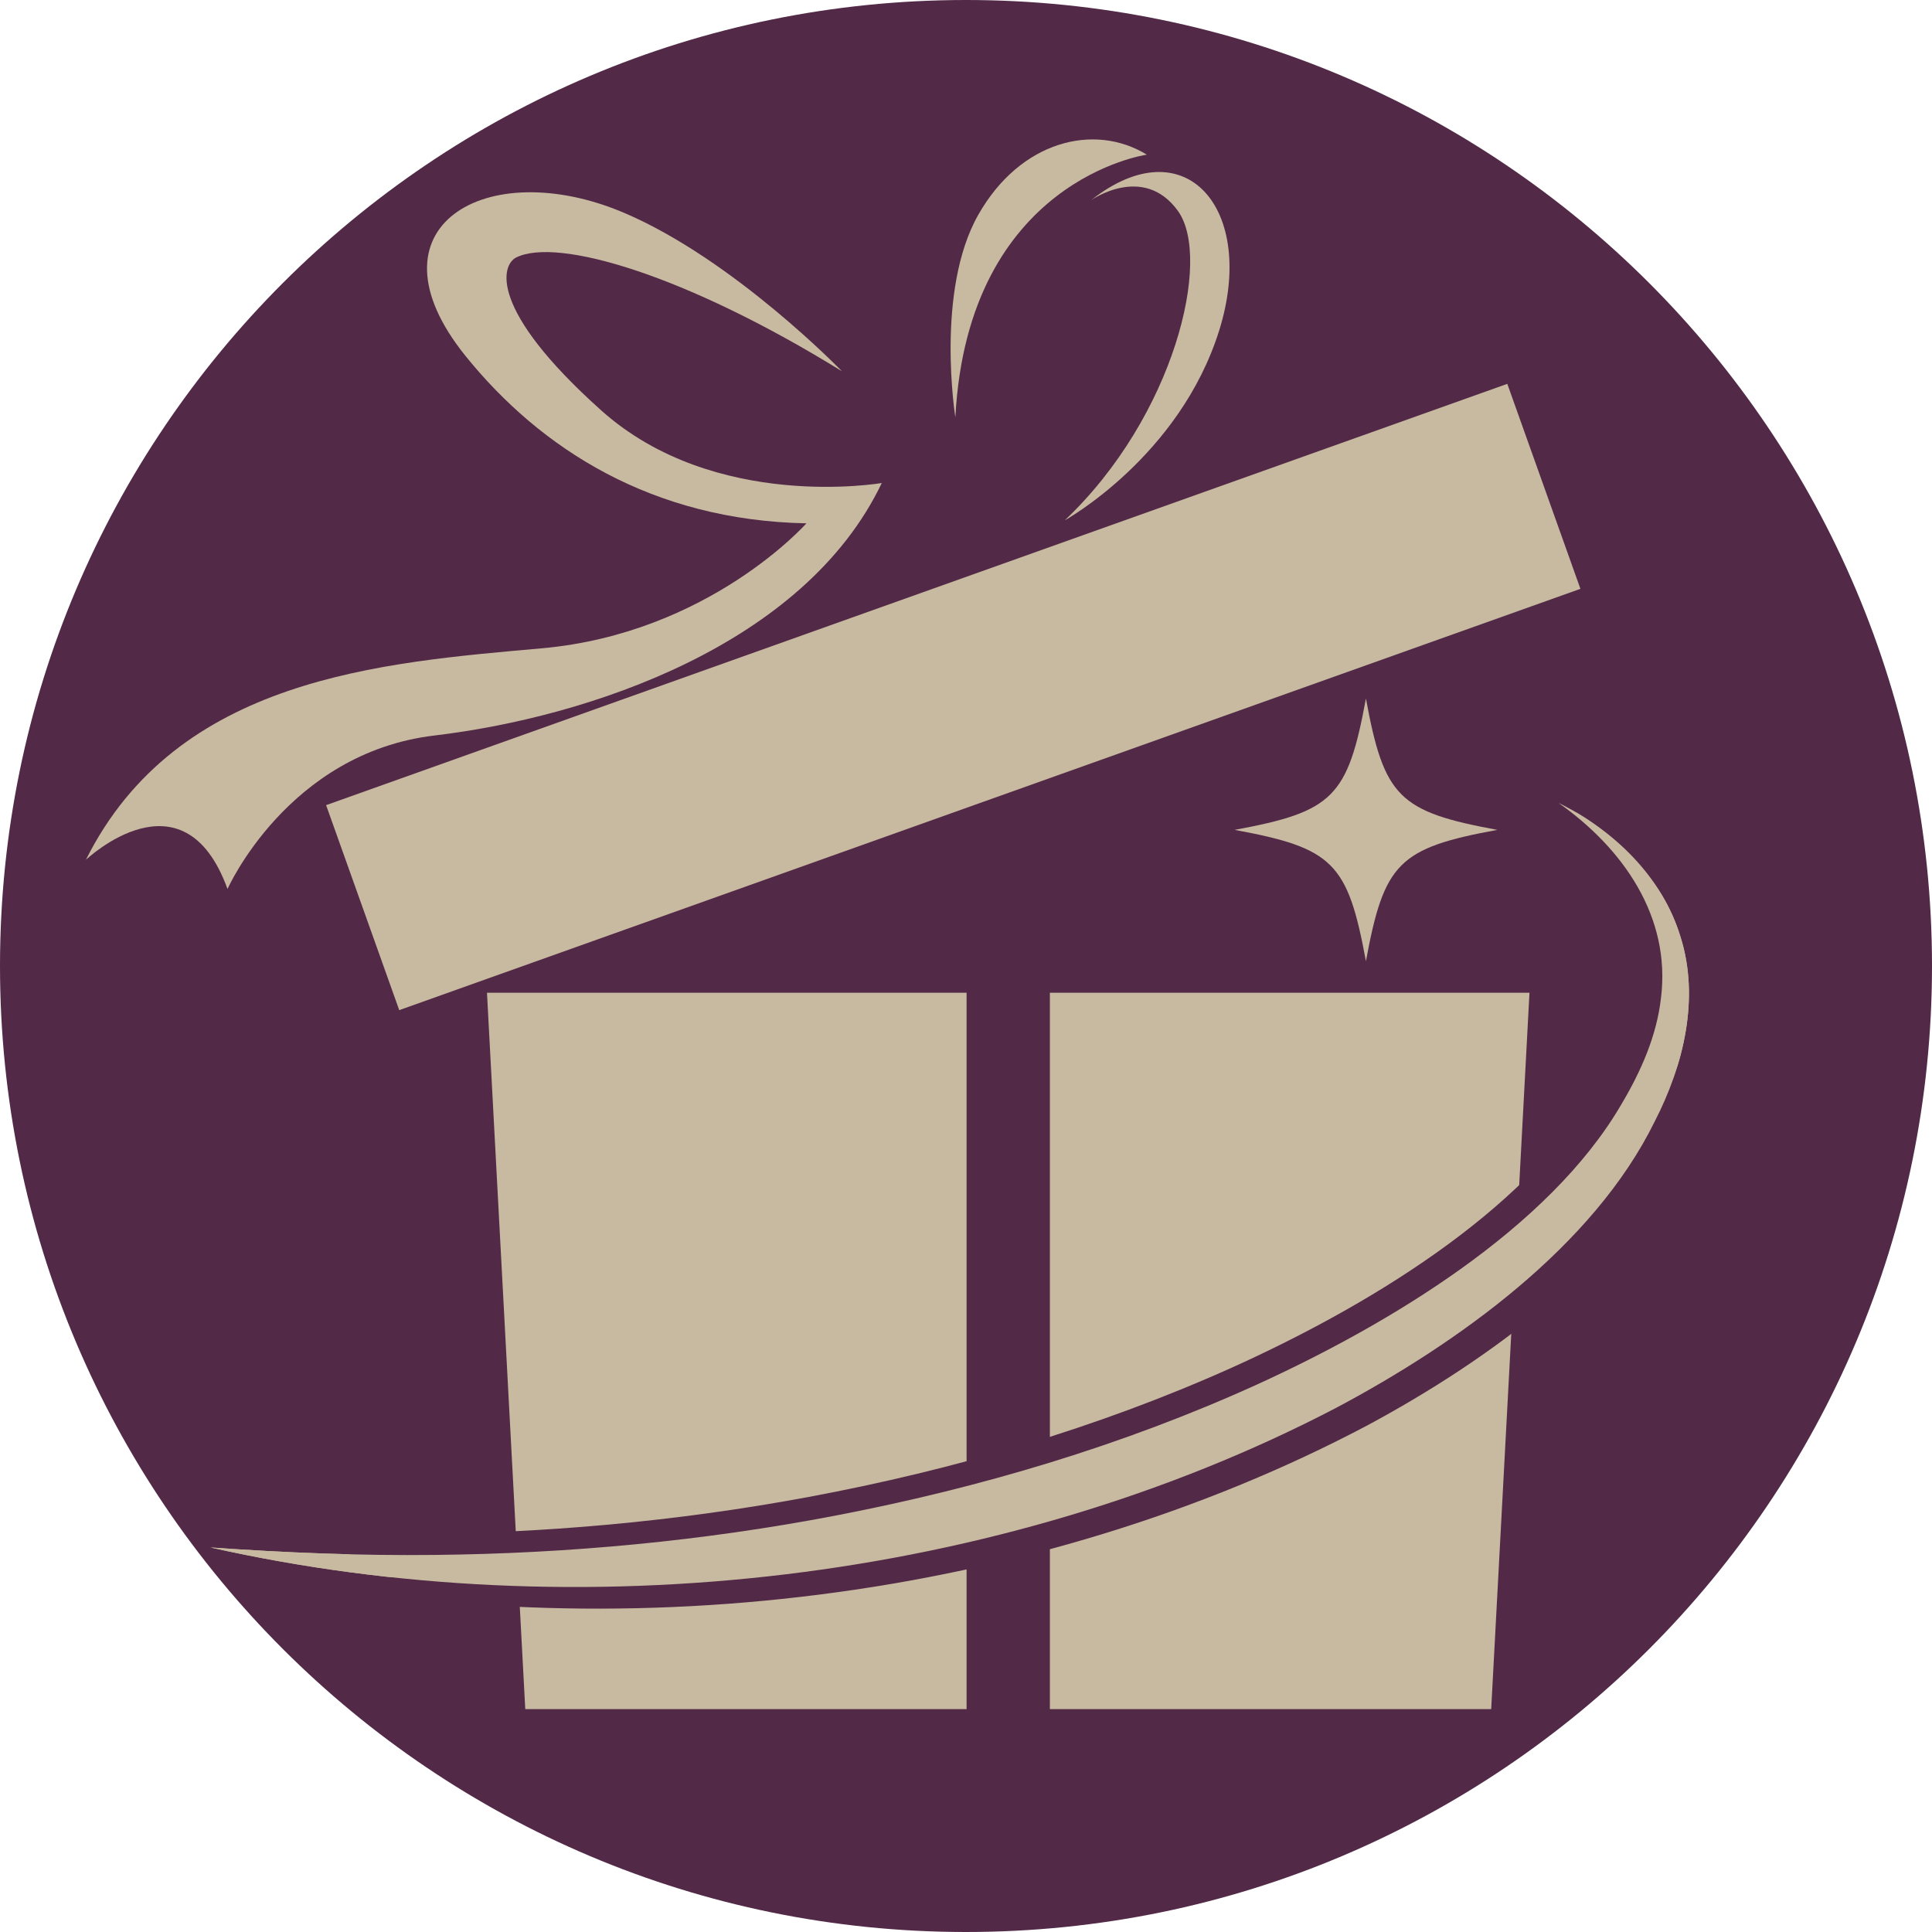 <svg xmlns="http://www.w3.org/2000/svg" xmlns:xlink="http://www.w3.org/1999/xlink" width="500" zoomAndPan="magnify" viewBox="0 0 375 375" height="500" preserveAspectRatio="xMidYMid meet" version="1.2"><defs><clipPath id="a39db264d6"><path d="M 187.5 0 C 83.945 0 0 83.945 0 187.5 C 0 291.055 83.945 375 187.5 375 C 291.055 375 375 291.055 375 187.5 C 375 83.945 291.055 0 187.5 0 Z M 187.5 0 "/></clipPath><clipPath id="a525b5a975"><path d="M 16 37 L 172 37 L 172 173 L 16 173 Z M 16 37 "/></clipPath><clipPath id="0f1e9b43d7"><path d="M -17.934 69.863 L 223.656 -16.309 L 265.23 100.25 L 23.641 186.422 Z M -17.934 69.863 "/></clipPath><clipPath id="12f52fbb2a"><path d="M -17.934 69.863 L 223.656 -16.309 L 305.293 212.57 L 63.699 298.738 Z M -17.934 69.863 "/></clipPath><clipPath id="4ca313e035"><path d="M 184 27 L 223 27 L 223 82 L 184 82 Z M 184 27 "/></clipPath><clipPath id="eed3437756"><path d="M -17.934 69.863 L 223.656 -16.309 L 265.23 100.25 L 23.641 186.422 Z M -17.934 69.863 "/></clipPath><clipPath id="713869abe0"><path d="M -17.934 69.863 L 223.656 -16.309 L 305.293 212.57 L 63.699 298.738 Z M -17.934 69.863 "/></clipPath><clipPath id="e7f7e3c6bd"><path d="M 206 33 L 239 33 L 239 101 L 206 101 Z M 206 33 "/></clipPath><clipPath id="e8da3d8a60"><path d="M -17.934 69.863 L 223.656 -16.309 L 265.23 100.25 L 23.641 186.422 Z M -17.934 69.863 "/></clipPath><clipPath id="d1c8258932"><path d="M -17.934 69.863 L 223.656 -16.309 L 305.293 212.57 L 63.699 298.738 Z M -17.934 69.863 "/></clipPath><clipPath id="e0a7dbe0b9"><path d="M 88 89 L 266 89 L 266 187 L 88 187 Z M 88 89 "/></clipPath><clipPath id="52744dcae2"><path d="M -17.934 69.863 L 223.656 -16.309 L 265.23 100.25 L 23.641 186.422 Z M -17.934 69.863 "/></clipPath><clipPath id="fe0d48bc78"><path d="M -17.934 69.863 L 223.656 -16.309 L 305.293 212.57 L 63.699 298.738 Z M -17.934 69.863 "/></clipPath><clipPath id="c8ed610a75"><path d="M 84.789 139.734 L 255.07 79 L 302.969 213.293 L 132.688 274.027 Z M 84.789 139.734 "/></clipPath><clipPath id="e528755ab9"><path d="M 63 74 L 307 74 L 307 197 L 63 197 Z M 63 74 "/></clipPath><clipPath id="e0ffa0c08e"><path d="M 63.297 156.277 L 292.59 74.492 L 306.785 114.285 L 77.492 196.066 Z M 63.297 156.277 "/></clipPath><clipPath id="760f9e5b58"><path d="M 94 192 L 188 192 L 188 331.746 L 94 331.746 Z M 94 192 "/></clipPath><clipPath id="c0a6a020da"><path d="M 203 192 L 297 192 L 297 331.746 L 203 331.746 Z M 203 192 "/></clipPath><clipPath id="060107dca6"><path d="M 36 217 L 40 217 L 40 374 L 36 374 Z M 36 217 "/></clipPath><clipPath id="0b78efa1b7"><path d="M 214.383 81.379 L 350.488 190.98 L 172.207 412.371 L 36.102 302.77 Z M 214.383 81.379 "/></clipPath><clipPath id="0b65c184af"><path d="M 102.23 499.07 L -156.547 290.684 L 91.82 -17.746 L 350.598 190.641 Z M 102.23 499.07 "/></clipPath><clipPath id="fc9711fa6f"><path d="M -152.035 288.895 C -152.367 294.02 -127.832 299.328 -124.887 299.965 C -109.707 303.25 -96.578 303.484 -87.16 303.016 C -84.184 309.68 -81.207 316.344 -78.234 323.008 C -80.07 322.965 -81.91 322.926 -83.75 322.883 C -83.781 324.238 -83.668 326.234 -82.949 328.512 C -82.094 331.215 -80.754 333.137 -79.828 334.266 C -78.07 334.18 -76.309 334.094 -74.547 334.008 C -69.094 345.441 -63.637 356.871 -58.184 368.305 C -58.141 368.344 -58.094 368.379 -58.047 368.418 C -51.434 370.844 -44.449 371.996 -37.594 373.609 C -43.348 357.926 -49.098 342.246 -54.848 326.562 L -51.41 326.281 C -51.684 325.453 -51.953 324.625 -52.227 323.793 C -53.551 323.484 -54.879 323.172 -56.207 322.863 C -58.266 317.254 -60.32 311.641 -62.379 306.031 L 10.387 304.156 C 13.395 310.246 16.402 316.336 19.414 322.426 C 24.301 324.059 29.188 325.691 34.074 327.324 L 25.035 301.441 C 27.293 301.066 29.555 300.691 31.812 300.32 C 31.844 299.719 31.871 299.113 31.902 298.512 C 29.848 297.797 27.793 297.082 25.738 296.367 C 30.234 289.09 34.734 281.809 39.234 274.531 C 34.184 275.023 29.137 275.516 24.09 276.008 C 19.738 281.621 15.391 287.23 11.039 292.84 L -60.812 282.555 L -53.203 268.41 L -49.801 268.094 L -49.129 266.617 C -49.602 266.152 -50.074 265.691 -50.547 265.23 C -41.164 249.391 -31.781 233.555 -22.398 217.715 C -25.016 217.82 -27.152 217.984 -28.613 218.145 C -33.359 218.664 -38.102 219.41 -42.871 219.684 C -43.543 219.723 -44.215 219.75 -44.887 219.77 C -53.035 231.008 -61.188 242.25 -69.336 253.492 C -71.082 253.211 -72.832 252.93 -74.578 252.652 C -75.672 253.578 -77.285 255.188 -78.574 257.609 C -79.609 259.562 -80.074 261.359 -80.297 262.637 C -78.59 263.234 -76.887 263.832 -75.184 264.43 C -78.949 270.309 -82.719 276.188 -86.484 282.062 C -96.848 280.602 -111.285 279.574 -128.258 281.746 C -135.371 282.656 -151.77 284.754 -152.035 288.895 Z M -152.035 288.895 "/></clipPath><clipPath id="f6ac5e0be9"><path d="M 40 155 L 328 155 L 328 309 L 40 309 Z M 40 155 "/></clipPath><clipPath id="4d8ea44786"><path d="M 214.383 81.379 L 350.488 190.98 L 172.207 412.371 L 36.102 302.77 Z M 214.383 81.379 "/></clipPath><clipPath id="a3e6460d7a"><path d="M 102.23 499.07 L -156.547 290.684 L 91.82 -17.746 L 350.598 190.641 Z M 102.23 499.07 "/></clipPath><clipPath id="0851a6803e"><path d="M 259.363 273.254 C 282.781 260.809 309.246 241.996 321.18 217.672 C 326.77 206.844 329.977 193.746 326.168 181.789 C 322.613 170.117 313.219 161.129 302.52 155.852 C 314.988 164.633 324.367 177.93 322.395 193.723 C 321.559 201.055 318.523 207.918 314.781 214.223 C 300.684 238.555 269.238 257.184 244.121 268.672 C 217.988 280.555 190.254 288.789 162.059 294.199 C 136.496 299.086 110.574 301.535 84.512 301.809 C 69.961 301.977 55.363 301.383 40.848 300.359 C 112.285 316.414 194.27 307.254 259.363 273.254 Z M 259.363 273.254 "/></clipPath><clipPath id="8b63ac1a94"><path d="M 239.629 135.578 L 290.629 135.578 L 290.629 186.578 L 239.629 186.578 Z M 239.629 135.578 "/></clipPath><clipPath id="28118d979b"><path d="M 42 222 L 46 222 L 46 375 L 42 375 Z M 42 222 "/></clipPath><clipPath id="f78faf4a26"><path d="M 219.461 84.973 L 356.211 193.773 L 179.234 416.207 L 42.484 307.406 Z M 219.461 84.973 "/></clipPath><clipPath id="d34ded7626"><path d="M 109.766 503.312 L -150.234 296.453 L 96.32 -13.43 L 356.316 193.43 Z M 109.766 503.312 "/></clipPath><clipPath id="803f35ca36"><path d="M -145.73 294.637 C -146.031 299.766 -121.465 304.926 -118.516 305.547 C -103.316 308.742 -90.188 308.898 -80.773 308.375 C -77.758 315.023 -74.746 321.668 -71.73 328.312 C -73.566 328.285 -75.406 328.254 -77.246 328.223 C -77.27 329.578 -77.148 331.574 -76.414 333.848 C -75.543 336.543 -74.191 338.461 -73.262 339.582 C -71.5 339.488 -69.738 339.391 -67.98 339.297 C -62.457 350.695 -56.938 362.094 -51.414 373.492 C -51.371 373.531 -51.324 373.566 -51.277 373.605 C -44.652 375.992 -37.656 377.105 -30.793 378.676 C -36.637 363.027 -42.48 347.379 -48.324 331.734 L -44.887 331.434 C -45.164 330.605 -45.441 329.777 -45.719 328.949 C -47.047 328.645 -48.375 328.344 -49.703 328.039 C -51.793 322.441 -53.883 316.844 -55.977 311.246 L 16.777 308.941 C 19.824 315.016 22.867 321.086 25.91 327.16 C 30.809 328.766 35.707 330.367 40.602 331.973 L 31.41 306.141 C 33.668 305.754 35.926 305.367 38.18 304.98 C 38.207 304.379 38.234 303.777 38.262 303.172 C 36.203 302.469 34.145 301.766 32.082 301.062 C 36.539 293.758 40.996 286.453 45.449 279.148 C 40.406 279.672 35.359 280.195 30.316 280.715 C 25.996 286.352 21.68 291.988 17.363 297.625 L -54.547 287.762 L -47.02 273.57 L -43.621 273.234 L -42.957 271.754 C -43.43 271.293 -43.906 270.836 -44.383 270.375 C -35.094 254.48 -25.805 238.59 -16.516 222.695 C -19.133 222.816 -21.27 222.996 -22.723 223.164 C -27.469 223.711 -32.207 224.484 -36.973 224.785 C -37.645 224.828 -38.316 224.859 -38.992 224.879 C -47.074 236.168 -55.156 247.457 -63.238 258.746 C -64.988 258.477 -66.738 258.207 -68.488 257.938 C -69.574 258.871 -71.18 260.488 -72.453 262.922 C -73.477 264.879 -73.93 266.68 -74.145 267.957 C -72.438 268.547 -70.73 269.133 -69.023 269.719 C -72.754 275.621 -76.488 281.52 -80.219 287.422 C -90.594 286.02 -105.035 285.078 -121.992 287.348 C -129.102 288.297 -145.488 290.492 -145.73 294.637 Z M -145.73 294.637 "/></clipPath><clipPath id="d4335d2912"><path d="M 47 158 L 334 158 L 334 313 L 47 313 Z M 47 158 "/></clipPath><clipPath id="edbf8bf6ee"><path d="M 219.461 84.973 L 356.211 193.773 L 179.234 416.207 L 42.484 307.406 Z M 219.461 84.973 "/></clipPath><clipPath id="dbb3f2a790"><path d="M 109.766 503.312 L -150.234 296.453 L 96.32 -13.43 L 356.316 193.43 Z M 109.766 503.312 "/></clipPath><clipPath id="122996b2ed"><path d="M 265.57 276.578 C 288.914 264 315.27 245.027 327.059 220.637 C 332.586 209.773 335.711 196.656 331.836 184.723 C 328.215 173.07 318.766 164.141 308.035 158.926 C 320.555 167.633 330.012 180.875 328.133 196.68 C 327.34 204.016 324.344 210.895 320.641 217.223 C 306.684 241.637 275.352 260.453 250.301 272.086 C 224.234 284.121 196.551 292.52 168.387 298.098 C 142.855 303.133 116.945 305.734 90.887 306.16 C 76.34 306.414 61.734 305.906 47.215 304.969 C 118.75 320.602 200.676 310.961 265.57 276.578 Z M 265.57 276.578 "/></clipPath><clipPath id="b1da140636"><path d="M 30 213 L 35 213 L 35 369 L 30 369 Z M 30 213 "/></clipPath><clipPath id="514fc9b8f0"><path d="M 210.305 78.027 L 345.844 188.328 L 166.426 408.801 L 30.887 298.5 Z M 210.305 78.027 "/></clipPath><clipPath id="33b4927025"><path d="M 96 495.133 L -161.699 285.422 L 88.254 -21.727 L 345.953 187.988 Z M 96 495.133 "/></clipPath><clipPath id="97e5aa1f1c"><path d="M -157.176 283.656 C -157.535 288.777 -133.027 294.211 -130.086 294.863 C -114.922 298.227 -101.797 298.527 -92.375 298.109 C -89.434 304.789 -86.492 311.465 -83.551 318.145 C -85.391 318.094 -87.227 318.047 -89.066 317.996 C -89.105 319.348 -89.004 321.348 -88.297 323.629 C -87.457 326.332 -86.125 328.262 -85.207 329.398 C -83.445 329.32 -81.684 329.242 -79.922 329.168 C -74.527 340.625 -69.133 352.086 -63.734 363.543 C -63.691 363.582 -63.645 363.621 -63.602 363.66 C -57 366.117 -50.02 367.309 -43.172 368.953 C -48.844 353.242 -54.516 337.535 -60.188 321.824 L -56.746 321.559 C -57.016 320.727 -57.281 319.898 -57.547 319.066 C -58.875 318.75 -60.199 318.434 -61.523 318.113 C -63.555 312.496 -65.582 306.875 -67.609 301.254 L 5.164 299.75 C 8.141 305.855 11.117 311.961 14.098 318.066 C 18.977 319.727 23.855 321.383 28.73 323.043 L 19.828 297.109 C 22.086 296.75 24.348 296.387 26.609 296.023 C 26.641 295.422 26.676 294.82 26.711 294.219 C 24.656 293.492 22.605 292.766 20.555 292.043 C 25.09 284.785 29.629 277.531 34.164 270.277 C 29.113 270.742 24.062 271.207 19.012 271.676 C 14.633 277.262 10.254 282.852 5.875 288.441 L -65.922 277.785 L -58.242 263.676 L -54.836 263.379 L -54.156 261.906 C -54.629 261.441 -55.098 260.977 -55.57 260.512 C -46.105 244.723 -36.641 228.934 -27.176 213.141 C -29.793 213.234 -31.934 213.391 -33.391 213.539 C -38.141 214.035 -42.887 214.758 -47.656 215.008 C -48.328 215.043 -49.004 215.062 -49.676 215.078 C -57.883 226.277 -66.09 237.477 -74.297 248.676 C -76.043 248.387 -77.789 248.098 -79.535 247.809 C -80.633 248.73 -82.254 250.332 -83.555 252.75 C -84.602 254.695 -85.074 256.492 -85.301 257.766 C -83.602 258.371 -81.902 258.977 -80.199 259.582 C -83.996 265.441 -87.793 271.301 -91.59 277.16 C -101.949 275.645 -116.379 274.543 -133.363 276.625 C -140.48 277.5 -156.891 279.512 -157.176 283.656 Z M -157.176 283.656 "/></clipPath><clipPath id="6a2c9ee3fc"><path d="M 35 152 L 324 152 L 324 305 L 35 305 Z M 35 152 "/></clipPath><clipPath id="671dbe5218"><path d="M 210.305 78.027 L 345.844 188.328 L 166.426 408.801 L 30.887 298.5 Z M 210.305 78.027 "/></clipPath><clipPath id="dfe72c3096"><path d="M 96 495.133 L -161.699 285.422 L 88.254 -21.727 L 345.953 187.988 Z M 96 495.133 "/></clipPath><clipPath id="05b3f3ccc3"><path d="M 254.297 270.129 C 277.777 257.809 304.34 239.129 316.398 214.871 C 322.043 204.066 325.316 190.984 321.57 179.012 C 318.078 167.32 308.727 158.285 298.059 152.953 C 310.48 161.797 319.789 175.141 317.738 190.926 C 316.863 198.254 313.789 205.102 310.016 211.387 C 295.797 235.645 264.254 254.113 239.078 265.469 C 212.883 277.219 185.105 285.312 156.883 290.574 C 131.301 295.332 105.363 297.648 79.301 297.785 C 64.75 297.879 50.152 297.211 35.645 296.109 C 107 312.535 189.027 303.797 254.297 270.129 Z M 254.297 270.129 "/></clipPath><clipPath id="5d151ca1df"><path d="M 36 217 L 40 217 L 40 374 L 36 374 Z M 36 217 "/></clipPath><clipPath id="a1c69e21fa"><path d="M 214.383 81.379 L 350.488 190.98 L 172.207 412.371 L 36.102 302.77 Z M 214.383 81.379 "/></clipPath><clipPath id="9377adfef1"><path d="M 102.23 499.07 L -156.547 290.684 L 91.82 -17.746 L 350.598 190.641 Z M 102.23 499.07 "/></clipPath><clipPath id="94a6510fcd"><path d="M -152.035 288.895 C -152.367 294.02 -127.832 299.328 -124.887 299.965 C -109.707 303.25 -96.578 303.484 -87.16 303.016 C -84.184 309.68 -81.207 316.344 -78.234 323.008 C -80.07 322.965 -81.91 322.926 -83.75 322.883 C -83.781 324.238 -83.668 326.234 -82.949 328.512 C -82.094 331.215 -80.754 333.137 -79.828 334.266 C -78.07 334.18 -76.309 334.094 -74.547 334.008 C -69.094 345.441 -63.637 356.871 -58.184 368.305 C -58.141 368.344 -58.094 368.379 -58.047 368.418 C -51.434 370.844 -44.449 371.996 -37.594 373.609 C -43.348 357.926 -49.098 342.246 -54.848 326.562 L -51.41 326.281 C -51.684 325.453 -51.953 324.625 -52.227 323.793 C -53.551 323.484 -54.879 323.172 -56.207 322.863 C -58.266 317.254 -60.32 311.641 -62.379 306.031 L 10.387 304.156 C 13.395 310.246 16.402 316.336 19.414 322.426 C 24.301 324.059 29.188 325.691 34.074 327.324 L 25.035 301.441 C 27.293 301.066 29.555 300.691 31.812 300.32 C 31.844 299.719 31.871 299.113 31.902 298.512 C 29.848 297.797 27.793 297.082 25.738 296.367 C 30.234 289.09 34.734 281.809 39.234 274.531 C 34.184 275.023 29.137 275.516 24.09 276.008 C 19.738 281.621 15.391 287.23 11.039 292.84 L -60.812 282.555 L -53.203 268.41 L -49.801 268.094 L -49.129 266.617 C -49.602 266.152 -50.074 265.691 -50.547 265.23 C -41.164 249.391 -31.781 233.555 -22.398 217.715 C -25.016 217.82 -27.152 217.984 -28.613 218.145 C -33.359 218.664 -38.102 219.41 -42.871 219.684 C -43.543 219.723 -44.215 219.75 -44.887 219.77 C -53.035 231.008 -61.188 242.25 -69.336 253.492 C -71.082 253.211 -72.832 252.93 -74.578 252.652 C -75.672 253.578 -77.285 255.188 -78.574 257.609 C -79.609 259.562 -80.074 261.359 -80.297 262.637 C -78.59 263.234 -76.887 263.832 -75.184 264.43 C -78.949 270.309 -82.719 276.188 -86.484 282.062 C -96.848 280.602 -111.285 279.574 -128.258 281.746 C -135.371 282.656 -151.77 284.754 -152.035 288.895 Z M -152.035 288.895 "/></clipPath><clipPath id="de35e98671"><path d="M 40 155 L 328 155 L 328 309 L 40 309 Z M 40 155 "/></clipPath><clipPath id="0d8a860ee3"><path d="M 214.383 81.379 L 350.488 190.98 L 172.207 412.371 L 36.102 302.77 Z M 214.383 81.379 "/></clipPath><clipPath id="d54e890d08"><path d="M 102.23 499.07 L -156.547 290.684 L 91.82 -17.746 L 350.598 190.641 Z M 102.23 499.07 "/></clipPath><clipPath id="1ba775c4bc"><path d="M 259.363 273.254 C 282.781 260.809 309.246 241.996 321.18 217.672 C 326.77 206.844 329.977 193.746 326.168 181.789 C 322.613 170.117 313.219 161.129 302.52 155.852 C 314.988 164.633 324.367 177.93 322.395 193.723 C 321.559 201.055 318.523 207.918 314.781 214.223 C 300.684 238.555 269.238 257.184 244.121 268.672 C 217.988 280.555 190.254 288.789 162.059 294.199 C 136.496 299.086 110.574 301.535 84.512 301.809 C 69.961 301.977 55.363 301.383 40.848 300.359 C 112.285 316.414 194.27 307.254 259.363 273.254 Z M 259.363 273.254 "/></clipPath></defs><g id="8c8b54b196"><g clip-rule="nonzero" clip-path="url(#a39db264d6)"><rect x="0" width="375" y="0" height="375" style="fill:#522947;fill-opacity:1;stroke:none;"/></g><g clip-rule="nonzero" clip-path="url(#a525b5a975)"><g clip-rule="nonzero" clip-path="url(#0f1e9b43d7)"><g clip-rule="nonzero" clip-path="url(#12f52fbb2a)"><path style=" stroke:none;fill-rule:nonzero;fill:#c8baa0;fill-opacity:1;" d="M 163.418 72.059 C 163.418 72.059 142.457 50.383 121.113 41.301 C 94.363 29.922 70.207 44.094 90.332 69.059 C 104.898 87.129 126.59 101.004 156.523 101.578 C 156.523 101.578 137.645 122.934 105.125 125.84 C 74.059 128.617 34.363 131.473 16.672 166.891 C 16.672 166.891 35.586 148.926 44.16 172.551 C 44.16 172.551 55.871 146.141 84.324 142.762 C 114.285 139.199 156.137 125.184 171.152 93.75 C 171.152 93.75 138.75 99.395 116.703 79.664 C 94.656 59.934 97.34 51.391 100.199 49.973 C 108.188 46.012 133.07 53.312 163.418 72.059 "/></g></g></g><g clip-rule="nonzero" clip-path="url(#4ca313e035)"><g clip-rule="nonzero" clip-path="url(#eed3437756)"><g clip-rule="nonzero" clip-path="url(#713869abe0)"><path style=" stroke:none;fill-rule:nonzero;fill:#c8baa0;fill-opacity:1;" d="M 185.434 81.008 C 185.434 81.008 181.5 56.477 189.883 41.691 C 198.039 27.305 212.414 23.773 222.598 30.02 C 222.598 30.02 187.855 34.848 185.434 81.008 "/></g></g></g><g clip-rule="nonzero" clip-path="url(#e7f7e3c6bd)"><g clip-rule="nonzero" clip-path="url(#e8da3d8a60)"><g clip-rule="nonzero" clip-path="url(#d1c8258932)"><path style=" stroke:none;fill-rule:nonzero;fill:#c8baa0;fill-opacity:1;" d="M 211.777 38.863 C 211.777 38.863 221.918 31.684 228.617 40.914 C 235.316 50.141 227.973 80.797 206.672 100.996 C 206.672 100.996 229.008 88.641 236.668 64.066 C 243.953 40.688 230.148 24.359 211.777 38.863 "/></g></g></g><g clip-rule="nonzero" clip-path="url(#e0a7dbe0b9)"><g clip-rule="nonzero" clip-path="url(#52744dcae2)"><g clip-rule="nonzero" clip-path="url(#fe0d48bc78)"><g clip-rule="nonzero" clip-path="url(#c8ed610a75)"><path style=" stroke:none;fill-rule:nonzero;fill:#522947;fill-opacity:1;" d="M 221.176 103.113 C 225.812 96.84 225.32 89.656 225.32 89.656 C 222.082 95.145 216.508 102.031 207.125 107.73 C 188.219 119.223 156.094 136.652 163.527 179.965 C 163.527 179.965 156.32 159.836 139.676 171.766 C 139.676 171.766 143.348 143.555 159.965 124.945 L 88.641 150.387 L 107.047 201.992 L 122.617 196.438 L 148.305 268.461 L 218.562 243.398 L 192.875 171.379 L 277.281 141.273 L 258.875 89.668 L 221.176 103.113 "/></g></g></g></g><g clip-rule="nonzero" clip-path="url(#e528755ab9)"><g clip-rule="nonzero" clip-path="url(#e0ffa0c08e)"><path style=" stroke:none;fill-rule:nonzero;fill:#c8baa0;fill-opacity:1;" d="M 63.297 156.277 L 292.566 74.504 L 306.758 114.293 L 77.492 196.066 Z M 63.297 156.277 "/></g></g><g clip-rule="nonzero" clip-path="url(#760f9e5b58)"><path style=" stroke:none;fill-rule:nonzero;fill:#c8baa0;fill-opacity:1;" d="M 101.953 331.738 L 187.613 331.738 L 187.613 192.691 L 94.523 192.691 L 101.953 331.738 "/></g><g clip-rule="nonzero" clip-path="url(#c0a6a020da)"><path style=" stroke:none;fill-rule:nonzero;fill:#c8baa0;fill-opacity:1;" d="M 203.781 331.738 L 289.441 331.738 L 296.871 192.691 L 203.781 192.691 L 203.781 331.738 "/></g><g clip-rule="nonzero" clip-path="url(#060107dca6)"><g clip-rule="nonzero" clip-path="url(#0b78efa1b7)"><g clip-rule="nonzero" clip-path="url(#0b65c184af)"><g clip-rule="nonzero" clip-path="url(#fc9711fa6f)"><path style=" stroke:none;fill-rule:nonzero;fill:#c8baa0;fill-opacity:1;" d="M 38 375.137 L 115.387 279.039 L 37.332 216.184 L -40.051 312.285 Z M 38 375.137 "/></g></g></g></g><g clip-rule="nonzero" clip-path="url(#f6ac5e0be9)"><g clip-rule="nonzero" clip-path="url(#4d8ea44786)"><g clip-rule="nonzero" clip-path="url(#a3e6460d7a)"><g clip-rule="nonzero" clip-path="url(#0851a6803e)"><path style=" stroke:none;fill-rule:nonzero;fill:#c8baa0;fill-opacity:1;" d="M 216.242 457.652 L 408.41 219.012 L 154.582 14.613 L -37.586 253.254 Z M 216.242 457.652 "/></g></g></g></g><g clip-rule="nonzero" clip-path="url(#8b63ac1a94)"><path style=" stroke:none;fill-rule:nonzero;fill:#c8baa0;fill-opacity:1;" d="M 290.625 161.078 C 271.5 164.598 268.648 167.453 265.125 186.574 C 261.605 167.453 258.754 164.598 239.629 161.078 C 258.754 157.559 261.605 154.703 265.125 135.578 C 268.648 154.703 271.5 157.559 290.625 161.078 Z M 290.625 161.078 "/></g><g clip-rule="nonzero" clip-path="url(#28118d979b)"><g clip-rule="nonzero" clip-path="url(#f78faf4a26)"><g clip-rule="nonzero" clip-path="url(#d34ded7626)"><g clip-rule="nonzero" clip-path="url(#803f35ca36)"><path style=" stroke:none;fill-rule:nonzero;fill:#522947;fill-opacity:1;" d="M 44.301 376.445 L 119.656 281.734 L 43.633 221.25 L -31.719 315.961 Z M 44.301 376.445 "/></g></g></g></g><g clip-rule="nonzero" clip-path="url(#d4335d2912)"><g clip-rule="nonzero" clip-path="url(#edbf8bf6ee)"><g clip-rule="nonzero" clip-path="url(#dbb3f2a790)"><g clip-rule="nonzero" clip-path="url(#122996b2ed)"><path style=" stroke:none;fill-rule:nonzero;fill:#522947;fill-opacity:1;" d="M 223.879 461.16 L 414.484 221.598 L 159.051 18.367 L -31.555 257.93 Z M 223.879 461.16 "/></g></g></g></g><g clip-rule="nonzero" clip-path="url(#b1da140636)"><g clip-rule="nonzero" clip-path="url(#514fc9b8f0)"><g clip-rule="nonzero" clip-path="url(#33b4927025)"><g clip-rule="nonzero" clip-path="url(#97e5aa1f1c)"><path style=" stroke:none;fill-rule:nonzero;fill:#522947;fill-opacity:1;" d="M 32.859 370.559 L 110.445 275.219 L 32.191 211.539 L -45.395 306.879 Z M 32.859 370.559 "/></g></g></g></g><g clip-rule="nonzero" clip-path="url(#6a2c9ee3fc)"><g clip-rule="nonzero" clip-path="url(#671dbe5218)"><g clip-rule="nonzero" clip-path="url(#dfe72c3096)"><g clip-rule="nonzero" clip-path="url(#05b3f3ccc3)"><path style=" stroke:none;fill-rule:nonzero;fill:#522947;fill-opacity:1;" d="M 209.91 454.348 L 403.441 216.531 L 151.051 11.137 L -42.48 248.957 Z M 209.91 454.348 "/></g></g></g></g><g clip-rule="nonzero" clip-path="url(#5d151ca1df)"><g clip-rule="nonzero" clip-path="url(#a1c69e21fa)"><g clip-rule="nonzero" clip-path="url(#9377adfef1)"><g clip-rule="nonzero" clip-path="url(#94a6510fcd)"><path style=" stroke:none;fill-rule:nonzero;fill:#c8baa0;fill-opacity:1;" d="M 38 375.137 L 115.387 279.039 L 37.332 216.184 L -40.051 312.285 Z M 38 375.137 "/></g></g></g></g><g clip-rule="nonzero" clip-path="url(#de35e98671)"><g clip-rule="nonzero" clip-path="url(#0d8a860ee3)"><g clip-rule="nonzero" clip-path="url(#d54e890d08)"><g clip-rule="nonzero" clip-path="url(#1ba775c4bc)"><path style=" stroke:none;fill-rule:nonzero;fill:#c8baa0;fill-opacity:1;" d="M 216.242 457.652 L 408.41 219.012 L 154.582 14.613 L -37.586 253.254 Z M 216.242 457.652 "/></g></g></g></g></g></svg>